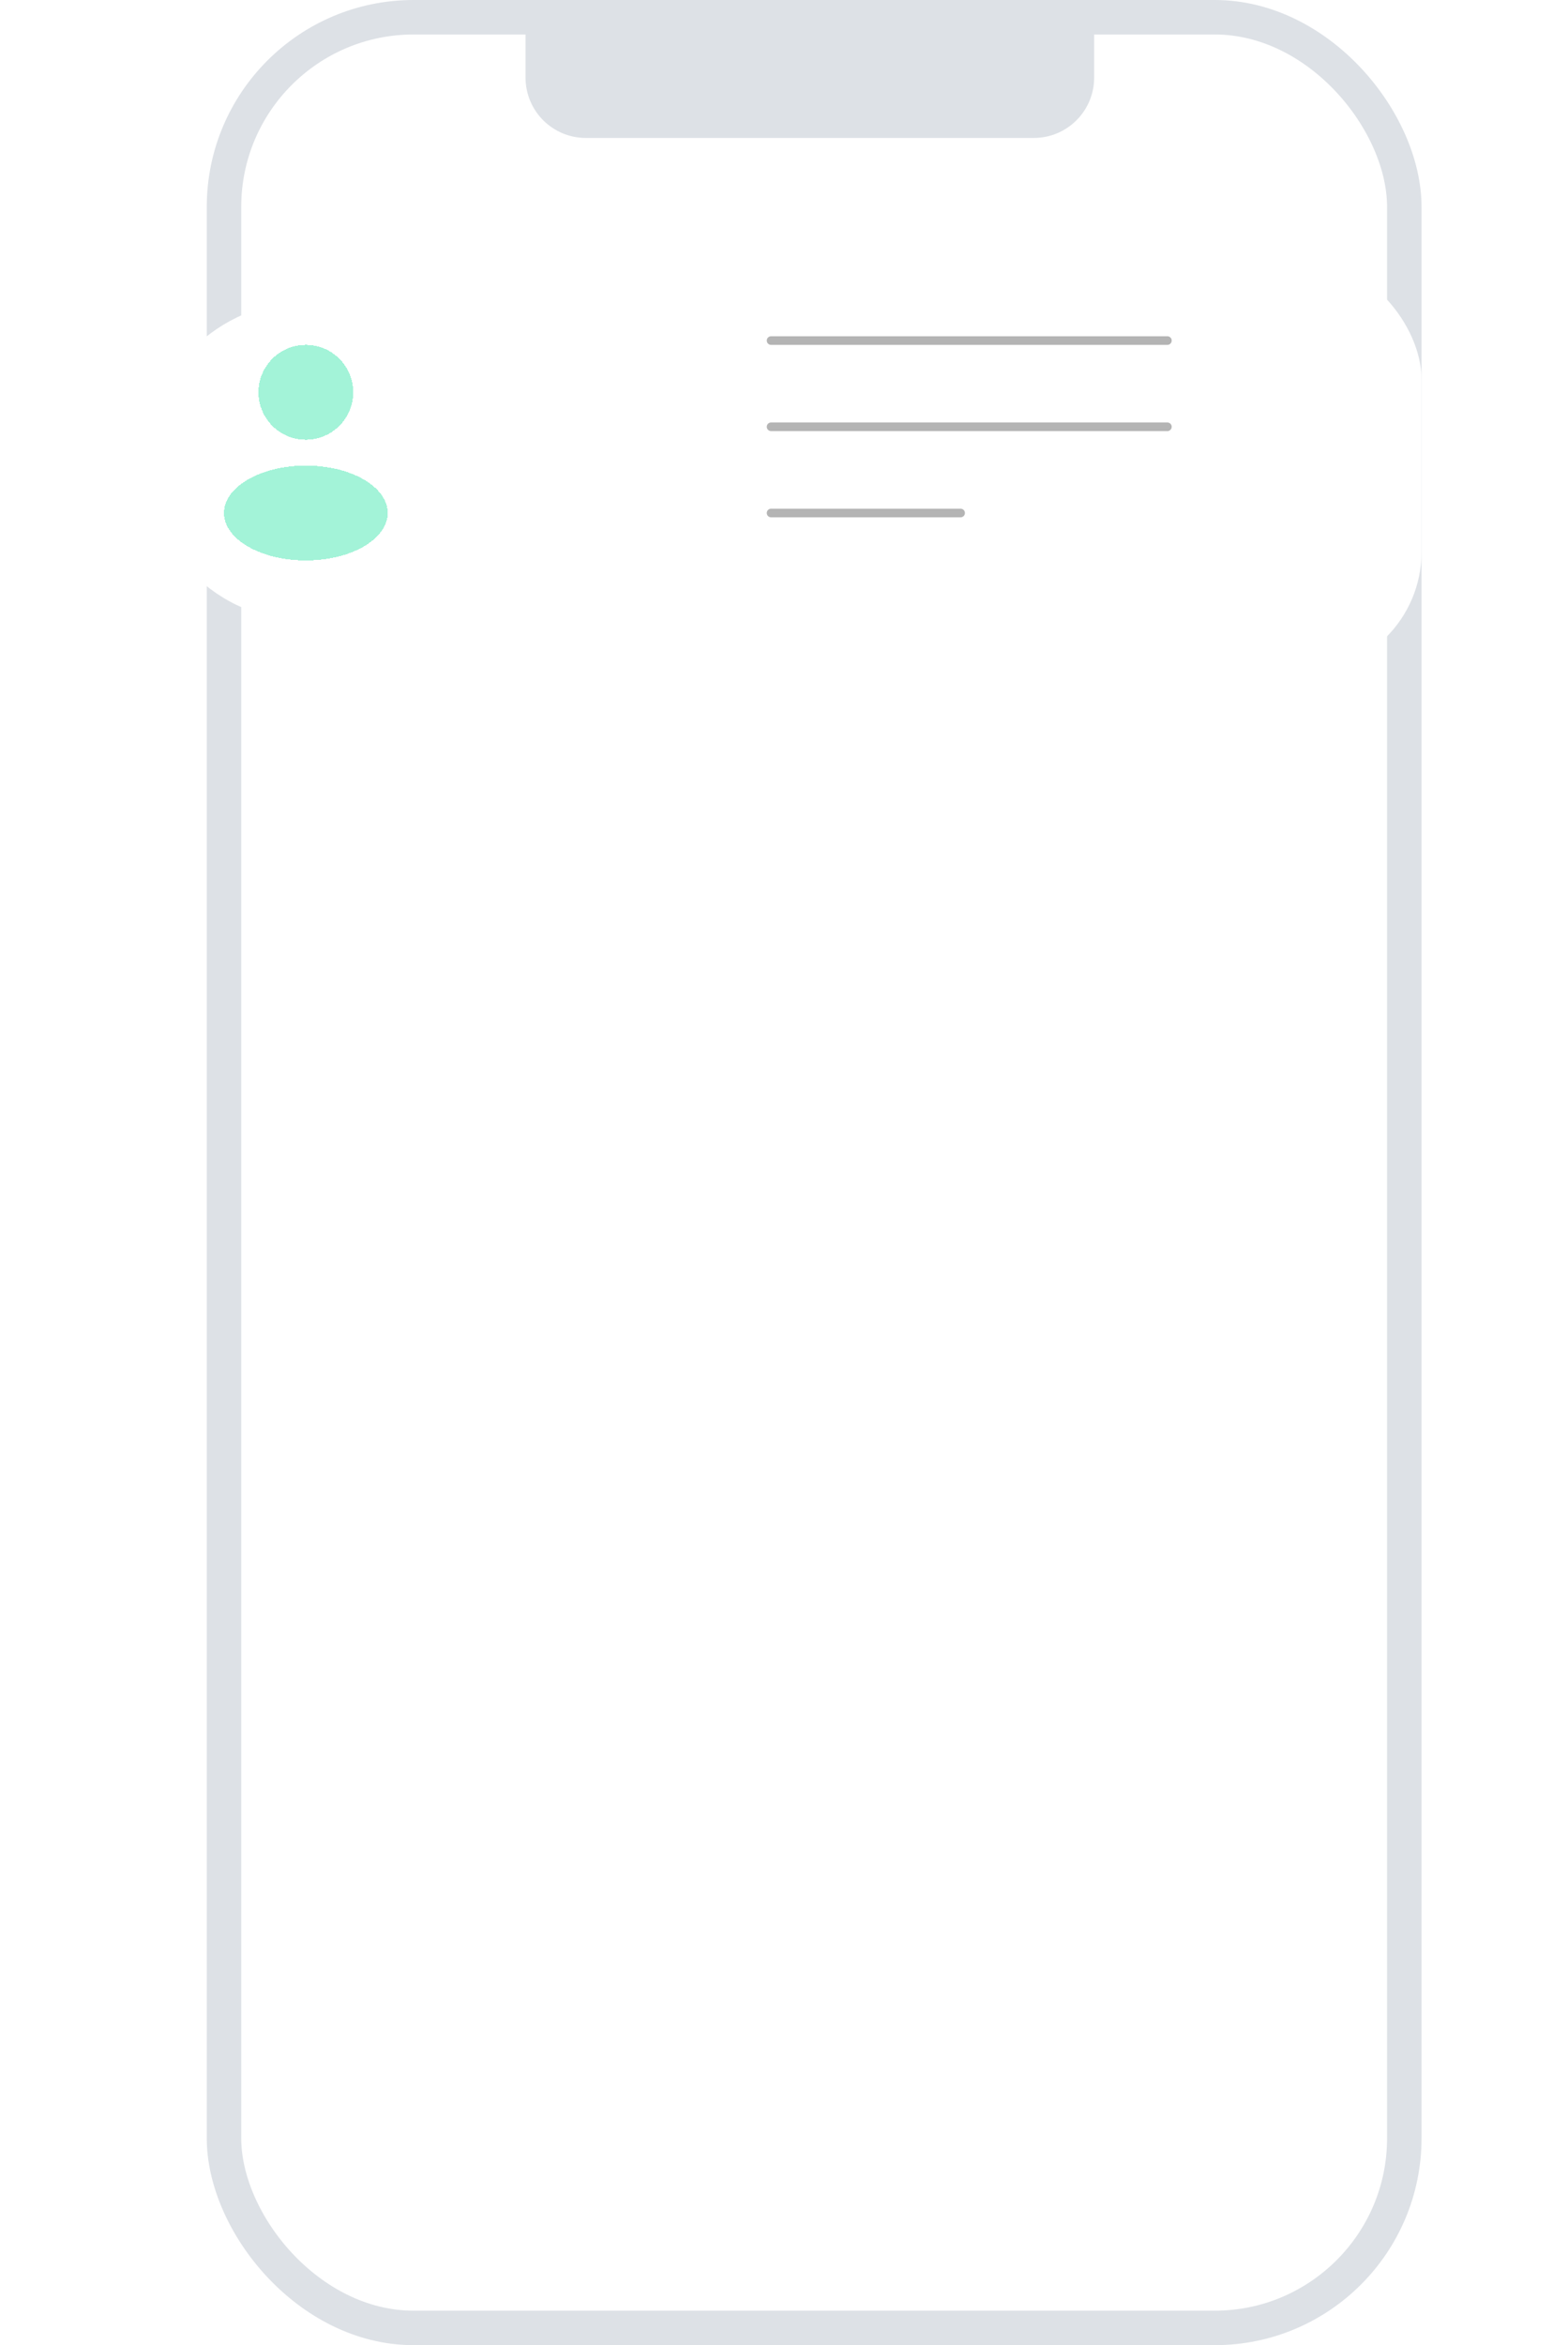<svg width="182" height="272" viewBox="0 0 182 272" fill="none" xmlns="http://www.w3.org/2000/svg">
<rect x="26" y="2" width="137" height="268" rx="22" fill="white" stroke="#DDE1E6" stroke-width="4"/>
<path d="M61 2H127V9C127 12.866 123.866 16 120 16H68C64.134 16 61 12.866 61 9V2Z" fill="#DDE1E6"/>
<g filter="url(#filter0_d_510_3225)">
<rect x="69" y="24" width="96" height="48" rx="14" fill="white"/>
</g>
<line x1="89.5" y1="39.5" x2="135.5" y2="39.5" stroke="#B4B4B4" stroke-linecap="round"/>
<line x1="89.5" y1="49.5" x2="135.5" y2="49.5" stroke="#B4B4B4" stroke-linecap="round"/>
<g filter="url(#filter1_d_510_3225)">
<circle cx="35.5" cy="47.5" r="18.5" fill="white"/>
</g>
<line x1="89.5" y1="59.5" x2="111.5" y2="59.5" stroke="#B4B4B4" stroke-linecap="round"/>
<g filter="url(#filter2_d_510_3225)">
<circle cx="35.5" cy="39.5" r="5.5" fill="#19E29E" fill-opacity="0.4" shape-rendering="crispEdges"/>
</g>
<g filter="url(#filter3_d_510_3225)">
<ellipse cx="35.5" cy="53.5" rx="9.5" ry="5.5" fill="#19E29E" fill-opacity="0.4" shape-rendering="crispEdges"/>
</g>
<g filter="url(#filter4_d_510_3225)">
<rect x="36" y="93" width="117" height="152" rx="20" fill="white"/>
</g>
<defs>
<filter id="filter0_d_510_3225" x="52" y="13" width="130" height="82" filterUnits="userSpaceOnUse" color-interpolation-filters="sRGB">
<feFlood flood-opacity="0" result="BackgroundImageFix"/>
<feColorMatrix in="SourceAlpha" type="matrix" values="0 0 0 0 0 0 0 0 0 0 0 0 0 0 0 0 0 0 127 0" result="hardAlpha"/>
<feMorphology radius="2" operator="dilate" in="SourceAlpha" result="effect1_dropShadow_510_3225"/>
<feOffset dy="6"/>
<feGaussianBlur stdDeviation="7.5"/>
<feComposite in2="hardAlpha" operator="out"/>
<feColorMatrix type="matrix" values="0 0 0 0 0.427 0 0 0 0 0.553 0 0 0 0 0.678 0 0 0 0.15 0"/>
<feBlend mode="normal" in2="BackgroundImageFix" result="effect1_dropShadow_510_3225"/>
<feBlend mode="normal" in="SourceGraphic" in2="effect1_dropShadow_510_3225" result="shape"/>
</filter>
<filter id="filter1_d_510_3225" x="0" y="18" width="71" height="71" filterUnits="userSpaceOnUse" color-interpolation-filters="sRGB">
<feFlood flood-opacity="0" result="BackgroundImageFix"/>
<feColorMatrix in="SourceAlpha" type="matrix" values="0 0 0 0 0 0 0 0 0 0 0 0 0 0 0 0 0 0 127 0" result="hardAlpha"/>
<feMorphology radius="2" operator="dilate" in="SourceAlpha" result="effect1_dropShadow_510_3225"/>
<feOffset dy="6"/>
<feGaussianBlur stdDeviation="7.5"/>
<feComposite in2="hardAlpha" operator="out"/>
<feColorMatrix type="matrix" values="0 0 0 0 0.427 0 0 0 0 0.553 0 0 0 0 0.678 0 0 0 0.15 0"/>
<feBlend mode="normal" in2="BackgroundImageFix" result="effect1_dropShadow_510_3225"/>
<feBlend mode="normal" in="SourceGraphic" in2="effect1_dropShadow_510_3225" result="shape"/>
</filter>
<filter id="filter2_d_510_3225" x="13" y="23" width="45" height="45" filterUnits="userSpaceOnUse" color-interpolation-filters="sRGB">
<feFlood flood-opacity="0" result="BackgroundImageFix"/>
<feColorMatrix in="SourceAlpha" type="matrix" values="0 0 0 0 0 0 0 0 0 0 0 0 0 0 0 0 0 0 127 0" result="hardAlpha"/>
<feMorphology radius="2" operator="dilate" in="SourceAlpha" result="effect1_dropShadow_510_3225"/>
<feOffset dy="6"/>
<feGaussianBlur stdDeviation="7.5"/>
<feComposite in2="hardAlpha" operator="out"/>
<feColorMatrix type="matrix" values="0 0 0 0 0.427 0 0 0 0 0.553 0 0 0 0 0.678 0 0 0 0.15 0"/>
<feBlend mode="normal" in2="BackgroundImageFix" result="effect1_dropShadow_510_3225"/>
<feBlend mode="normal" in="SourceGraphic" in2="effect1_dropShadow_510_3225" result="shape"/>
</filter>
<filter id="filter3_d_510_3225" x="9" y="37" width="53" height="45" filterUnits="userSpaceOnUse" color-interpolation-filters="sRGB">
<feFlood flood-opacity="0" result="BackgroundImageFix"/>
<feColorMatrix in="SourceAlpha" type="matrix" values="0 0 0 0 0 0 0 0 0 0 0 0 0 0 0 0 0 0 127 0" result="hardAlpha"/>
<feMorphology radius="2" operator="dilate" in="SourceAlpha" result="effect1_dropShadow_510_3225"/>
<feOffset dy="6"/>
<feGaussianBlur stdDeviation="7.5"/>
<feComposite in2="hardAlpha" operator="out"/>
<feColorMatrix type="matrix" values="0 0 0 0 0.427 0 0 0 0 0.553 0 0 0 0 0.678 0 0 0 0.15 0"/>
<feBlend mode="normal" in2="BackgroundImageFix" result="effect1_dropShadow_510_3225"/>
<feBlend mode="normal" in="SourceGraphic" in2="effect1_dropShadow_510_3225" result="shape"/>
</filter>
<filter id="filter4_d_510_3225" x="19" y="82" width="151" height="186" filterUnits="userSpaceOnUse" color-interpolation-filters="sRGB">
<feFlood flood-opacity="0" result="BackgroundImageFix"/>
<feColorMatrix in="SourceAlpha" type="matrix" values="0 0 0 0 0 0 0 0 0 0 0 0 0 0 0 0 0 0 127 0" result="hardAlpha"/>
<feMorphology radius="2" operator="dilate" in="SourceAlpha" result="effect1_dropShadow_510_3225"/>
<feOffset dy="6"/>
<feGaussianBlur stdDeviation="7.5"/>
<feComposite in2="hardAlpha" operator="out"/>
<feColorMatrix type="matrix" values="0 0 0 0 0.427 0 0 0 0 0.553 0 0 0 0 0.678 0 0 0 0.15 0"/>
<feBlend mode="normal" in2="BackgroundImageFix" result="effect1_dropShadow_510_3225"/>
<feBlend mode="normal" in="SourceGraphic" in2="effect1_dropShadow_510_3225" result="shape"/>
</filter>
</defs>
</svg>
